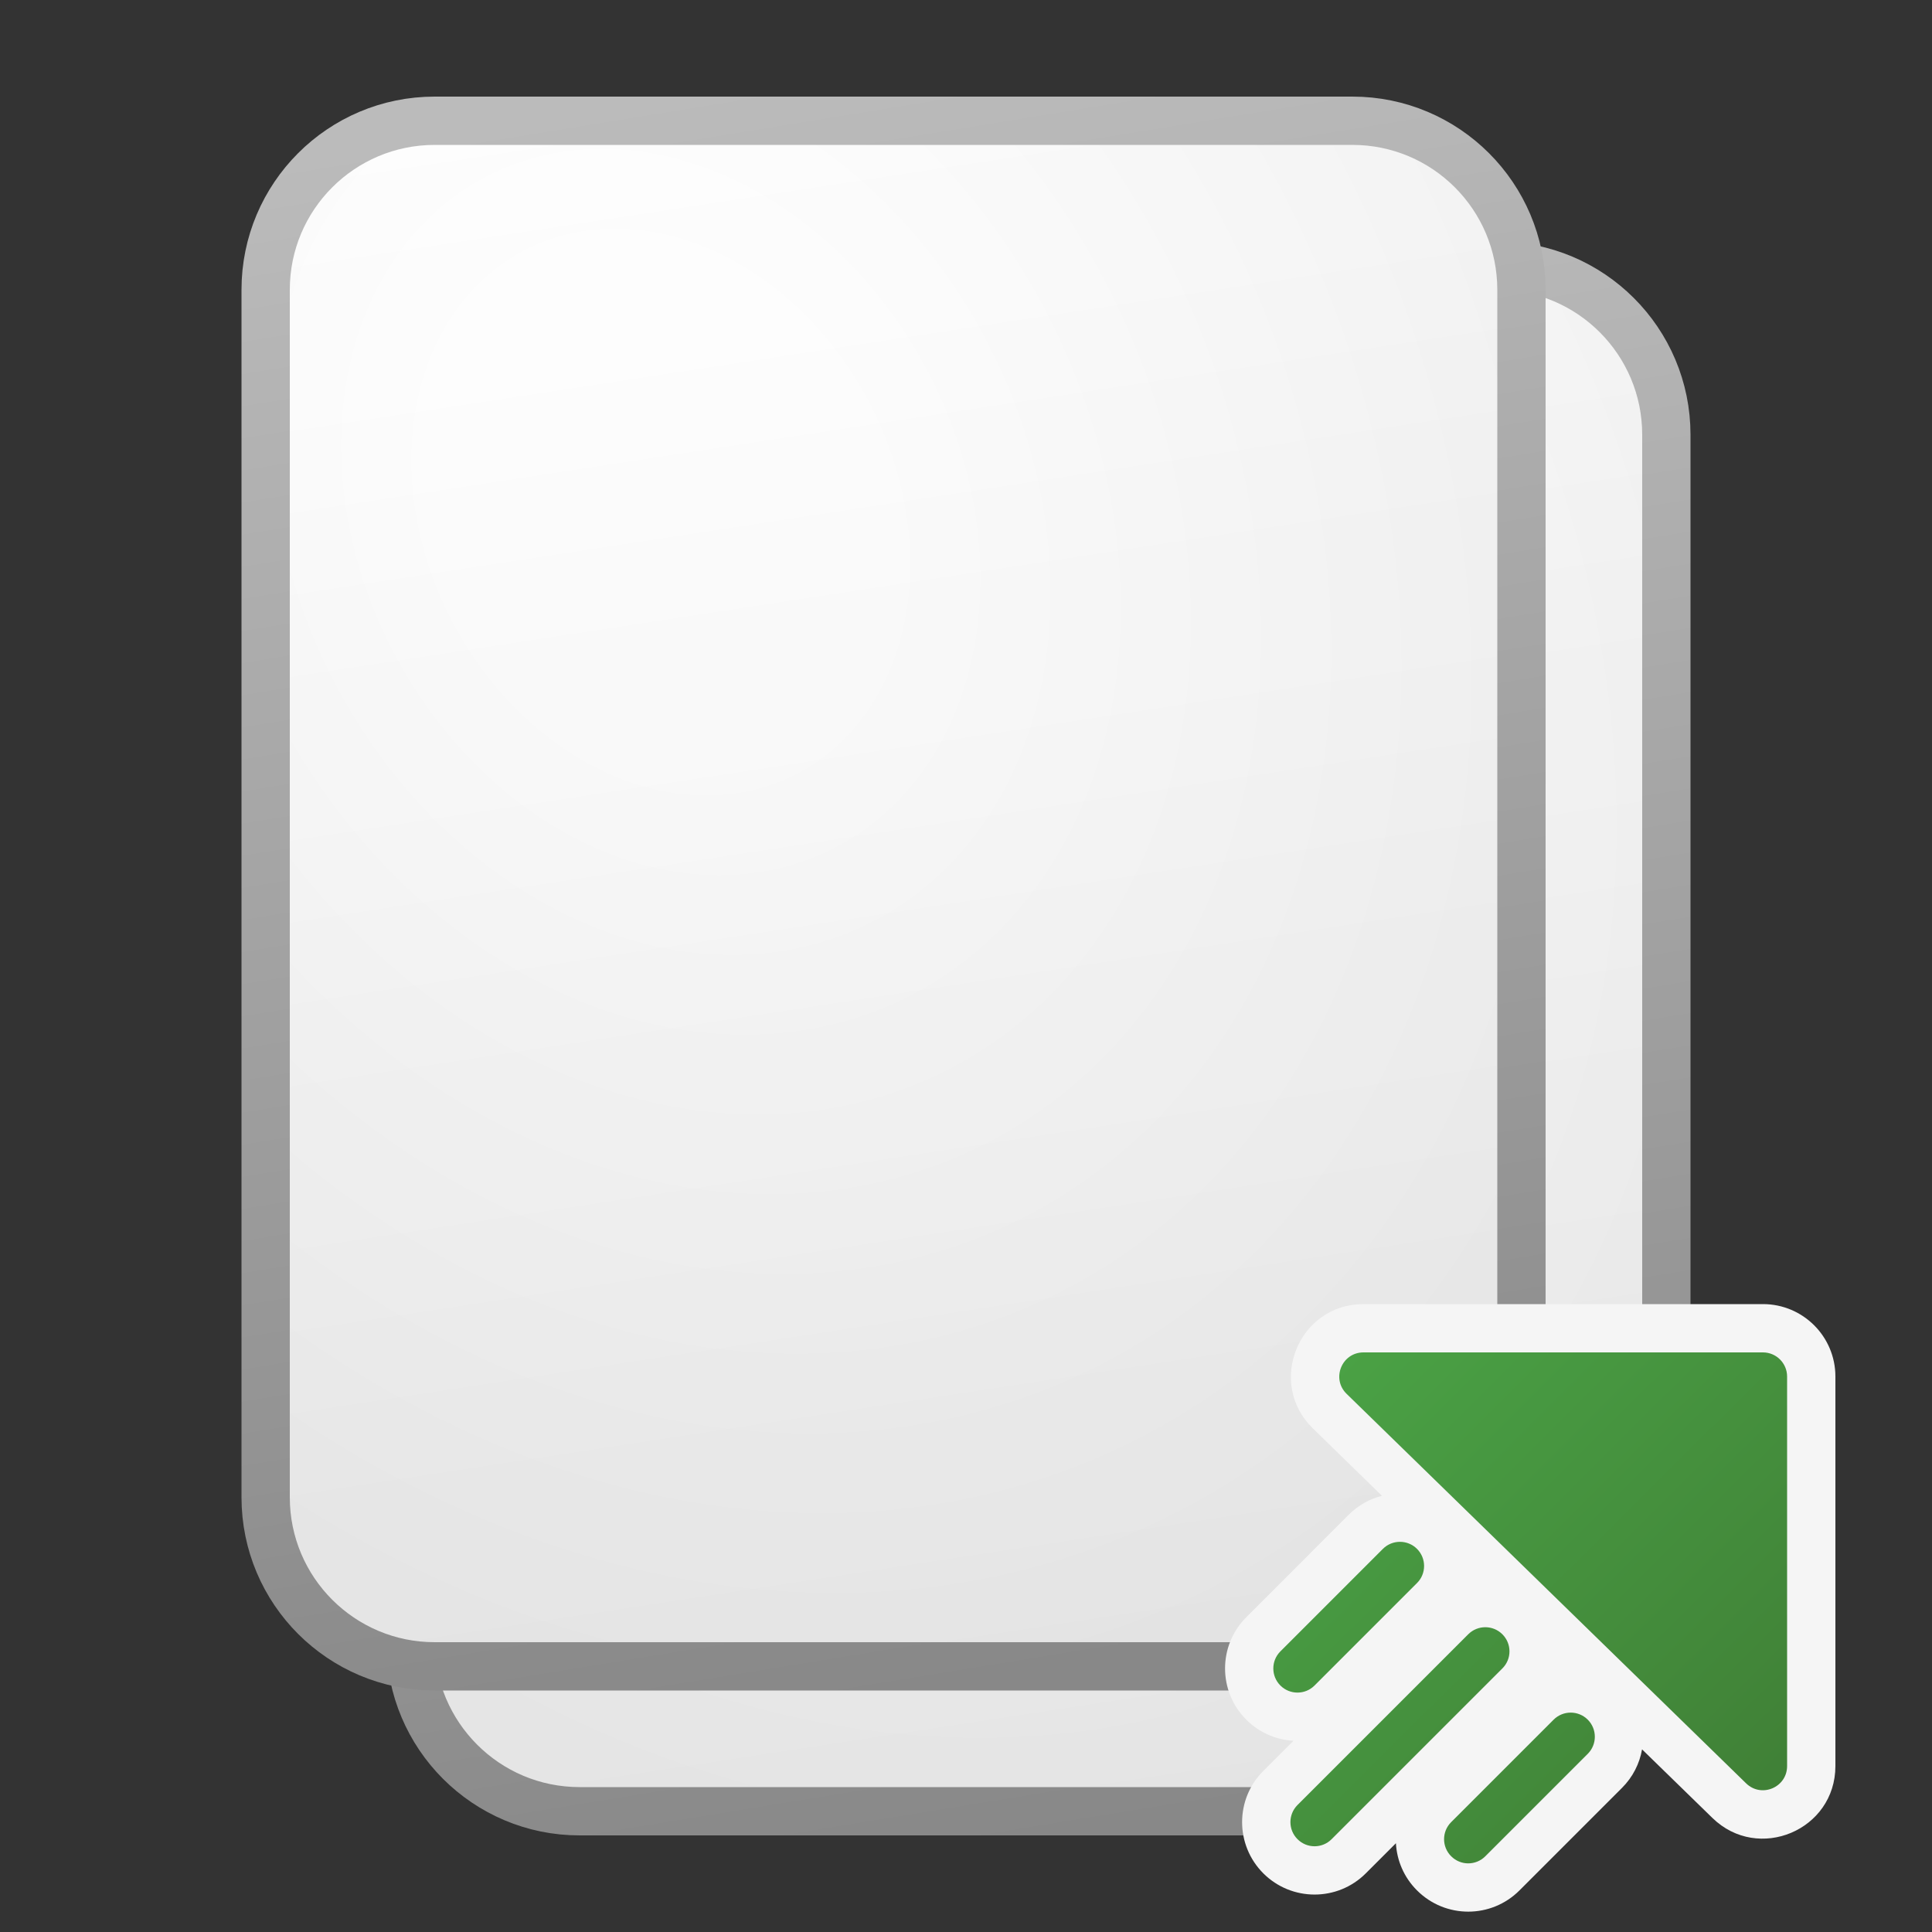 <svg width="40" height="40" viewBox="0 0 40 40" fill="none" xmlns="http://www.w3.org/2000/svg">
<rect x="0" y="0" width="40" height="40" fill="#333333" stroke="none"/>
<path d="M12 5.5H31C32.933 5.5 34.5 7.067 34.5 9V31C34.5 34.59 31.59 37.5 28 37.5H12C10.067 37.5 8.5 35.933 8.5 34V9C8.5 7.067 10.067 5.5 12 5.5Z" fill="url(#paint0_linear_41743_63453)"/>
<path d="M12 5.5H31C32.933 5.5 34.5 7.067 34.5 9V31C34.5 34.59 31.59 37.5 28 37.5H12C10.067 37.5 8.5 35.933 8.5 34V9C8.5 7.067 10.067 5.5 12 5.5Z" fill="url(#paint1_radial_41743_63453)" fill-opacity="0.2"/>
<path d="M12 5.5H31C32.933 5.5 34.5 7.067 34.5 9V31C34.5 34.59 31.59 37.5 28 37.5H12C10.067 37.5 8.5 35.933 8.5 34V9C8.5 7.067 10.067 5.5 12 5.5Z" stroke="url(#paint2_linear_41743_63453)"/>
<path d="M9 2.5H28C29.933 2.5 31.5 4.067 31.5 6V31C31.5 32.933 29.933 34.5 28 34.5H9C7.067 34.5 5.5 32.933 5.5 31V6C5.5 4.067 7.067 2.5 9 2.5Z" fill="url(#paint3_linear_41743_63453)"/>
<path d="M9 2.5H28C29.933 2.5 31.5 4.067 31.5 6V31C31.5 32.933 29.933 34.5 28 34.5H9C7.067 34.5 5.5 32.933 5.5 31V6C5.5 4.067 7.067 2.5 9 2.5Z" fill="url(#paint4_radial_41743_63453)" fill-opacity="0.2"/>
<path d="M9 2.5H28C29.933 2.5 31.5 4.067 31.5 6V31C31.5 32.933 29.933 34.5 28 34.5H9C7.067 34.5 5.5 32.933 5.5 31V6C5.5 4.067 7.067 2.5 9 2.5Z" stroke="url(#paint5_linear_41743_63453)"/>
<path fill-rule="evenodd" clip-rule="evenodd" d="M26.156 36.664C25.57 37.25 25.57 38.2 26.156 38.786C26.742 39.371 27.692 39.371 28.277 38.786L28.901 38.162C28.92 38.518 29.066 38.868 29.338 39.139C29.924 39.725 30.873 39.725 31.459 39.139L33.58 37.018C33.807 36.792 33.946 36.511 33.997 36.219L35.453 37.638C36.403 38.565 38 37.892 38 36.564L38 28.5C38 27.672 37.329 27 36.5 27L28.229 27C26.884 27 26.219 28.635 27.182 29.574L28.612 30.969C28.36 31.033 28.121 31.164 27.924 31.361L25.803 33.483C25.217 34.068 25.217 35.018 25.803 35.604C26.074 35.876 26.424 36.021 26.779 36.041L26.156 36.664Z" fill="#F5F5F5"/>
<path d="M37 28.5C37 28.224 36.776 28 36.5 28L28.229 28C27.78 28 27.559 28.545 27.88 28.858L36.151 36.922C36.468 37.231 37 37.007 37 36.564L37 28.5Z" fill="url(#paint6_linear_41743_63453)"/>
<path d="M31.105 34.543C31.301 34.348 31.301 34.031 31.105 33.836C30.91 33.641 30.594 33.641 30.398 33.836L26.863 37.371C26.668 37.567 26.668 37.883 26.863 38.078C27.058 38.274 27.375 38.274 27.57 38.078L31.105 34.543Z" fill="url(#paint7_linear_41743_63453)"/>
<path d="M26.509 34.19L28.631 32.068C28.826 31.873 29.143 31.873 29.338 32.068C29.533 32.264 29.533 32.58 29.338 32.775L27.216 34.897C27.021 35.092 26.705 35.092 26.509 34.897C26.314 34.702 26.314 34.385 26.509 34.19Z" fill="url(#paint8_linear_41743_63453)"/>
<path d="M32.166 35.604L30.045 37.725C29.849 37.92 29.849 38.237 30.045 38.432C30.24 38.628 30.556 38.628 30.752 38.432L32.873 36.311C33.068 36.116 33.068 35.799 32.873 35.604C32.678 35.409 32.361 35.409 32.166 35.604Z" fill="url(#paint9_linear_41743_63453)"/>
<defs>
<linearGradient id="paint0_linear_41743_63453" x1="15.5" y1="5" x2="20.564" y2="38.143" gradientUnits="userSpaceOnUse">
<stop stop-color="white"/>
<stop offset="1" stop-color="#EBEBEB"/>
</linearGradient>
<radialGradient id="paint1_radial_41743_63453" cx="0" cy="0" r="1" gradientUnits="userSpaceOnUse" gradientTransform="translate(16.625 13.594) rotate(61.389) scale(29.759 23.456)">
<stop offset="0.177" stop-color="white"/>
<stop offset="1" stop-color="#B8B8B8"/>
</radialGradient>
<linearGradient id="paint2_linear_41743_63453" x1="16.719" y1="5" x2="22.103" y2="38.039" gradientUnits="userSpaceOnUse">
<stop stop-color="#BBBBBB"/>
<stop offset="1" stop-color="#888888"/>
</linearGradient>
<linearGradient id="paint3_linear_41743_63453" x1="12.5" y1="2" x2="17.564" y2="35.143" gradientUnits="userSpaceOnUse">
<stop stop-color="white"/>
<stop offset="1" stop-color="#EBEBEB"/>
</linearGradient>
<radialGradient id="paint4_radial_41743_63453" cx="0" cy="0" r="1" gradientUnits="userSpaceOnUse" gradientTransform="translate(13.625 10.594) rotate(61.389) scale(29.759 23.456)">
<stop offset="0.177" stop-color="white"/>
<stop offset="1" stop-color="#B8B8B8"/>
</radialGradient>
<linearGradient id="paint5_linear_41743_63453" x1="13.719" y1="2" x2="19.103" y2="35.039" gradientUnits="userSpaceOnUse">
<stop stop-color="#BBBBBB"/>
<stop offset="1" stop-color="#888888"/>
</linearGradient>
<linearGradient id="paint6_linear_41743_63453" x1="26.363" y1="28" x2="36.942" y2="38.637" gradientUnits="userSpaceOnUse">
<stop stop-color="#4BA446"/>
<stop offset="1" stop-color="#3F7D35"/>
</linearGradient>
<linearGradient id="paint7_linear_41743_63453" x1="26.363" y1="28" x2="36.942" y2="38.637" gradientUnits="userSpaceOnUse">
<stop stop-color="#4BA446"/>
<stop offset="1" stop-color="#3F7D35"/>
</linearGradient>
<linearGradient id="paint8_linear_41743_63453" x1="26.363" y1="28" x2="36.942" y2="38.637" gradientUnits="userSpaceOnUse">
<stop stop-color="#4BA446"/>
<stop offset="1" stop-color="#3F7D35"/>
</linearGradient>
<linearGradient id="paint9_linear_41743_63453" x1="26.363" y1="28" x2="36.942" y2="38.637" gradientUnits="userSpaceOnUse">
<stop stop-color="#4BA446"/>
<stop offset="1" stop-color="#3F7D35"/>
</linearGradient>
</defs>
</svg>
